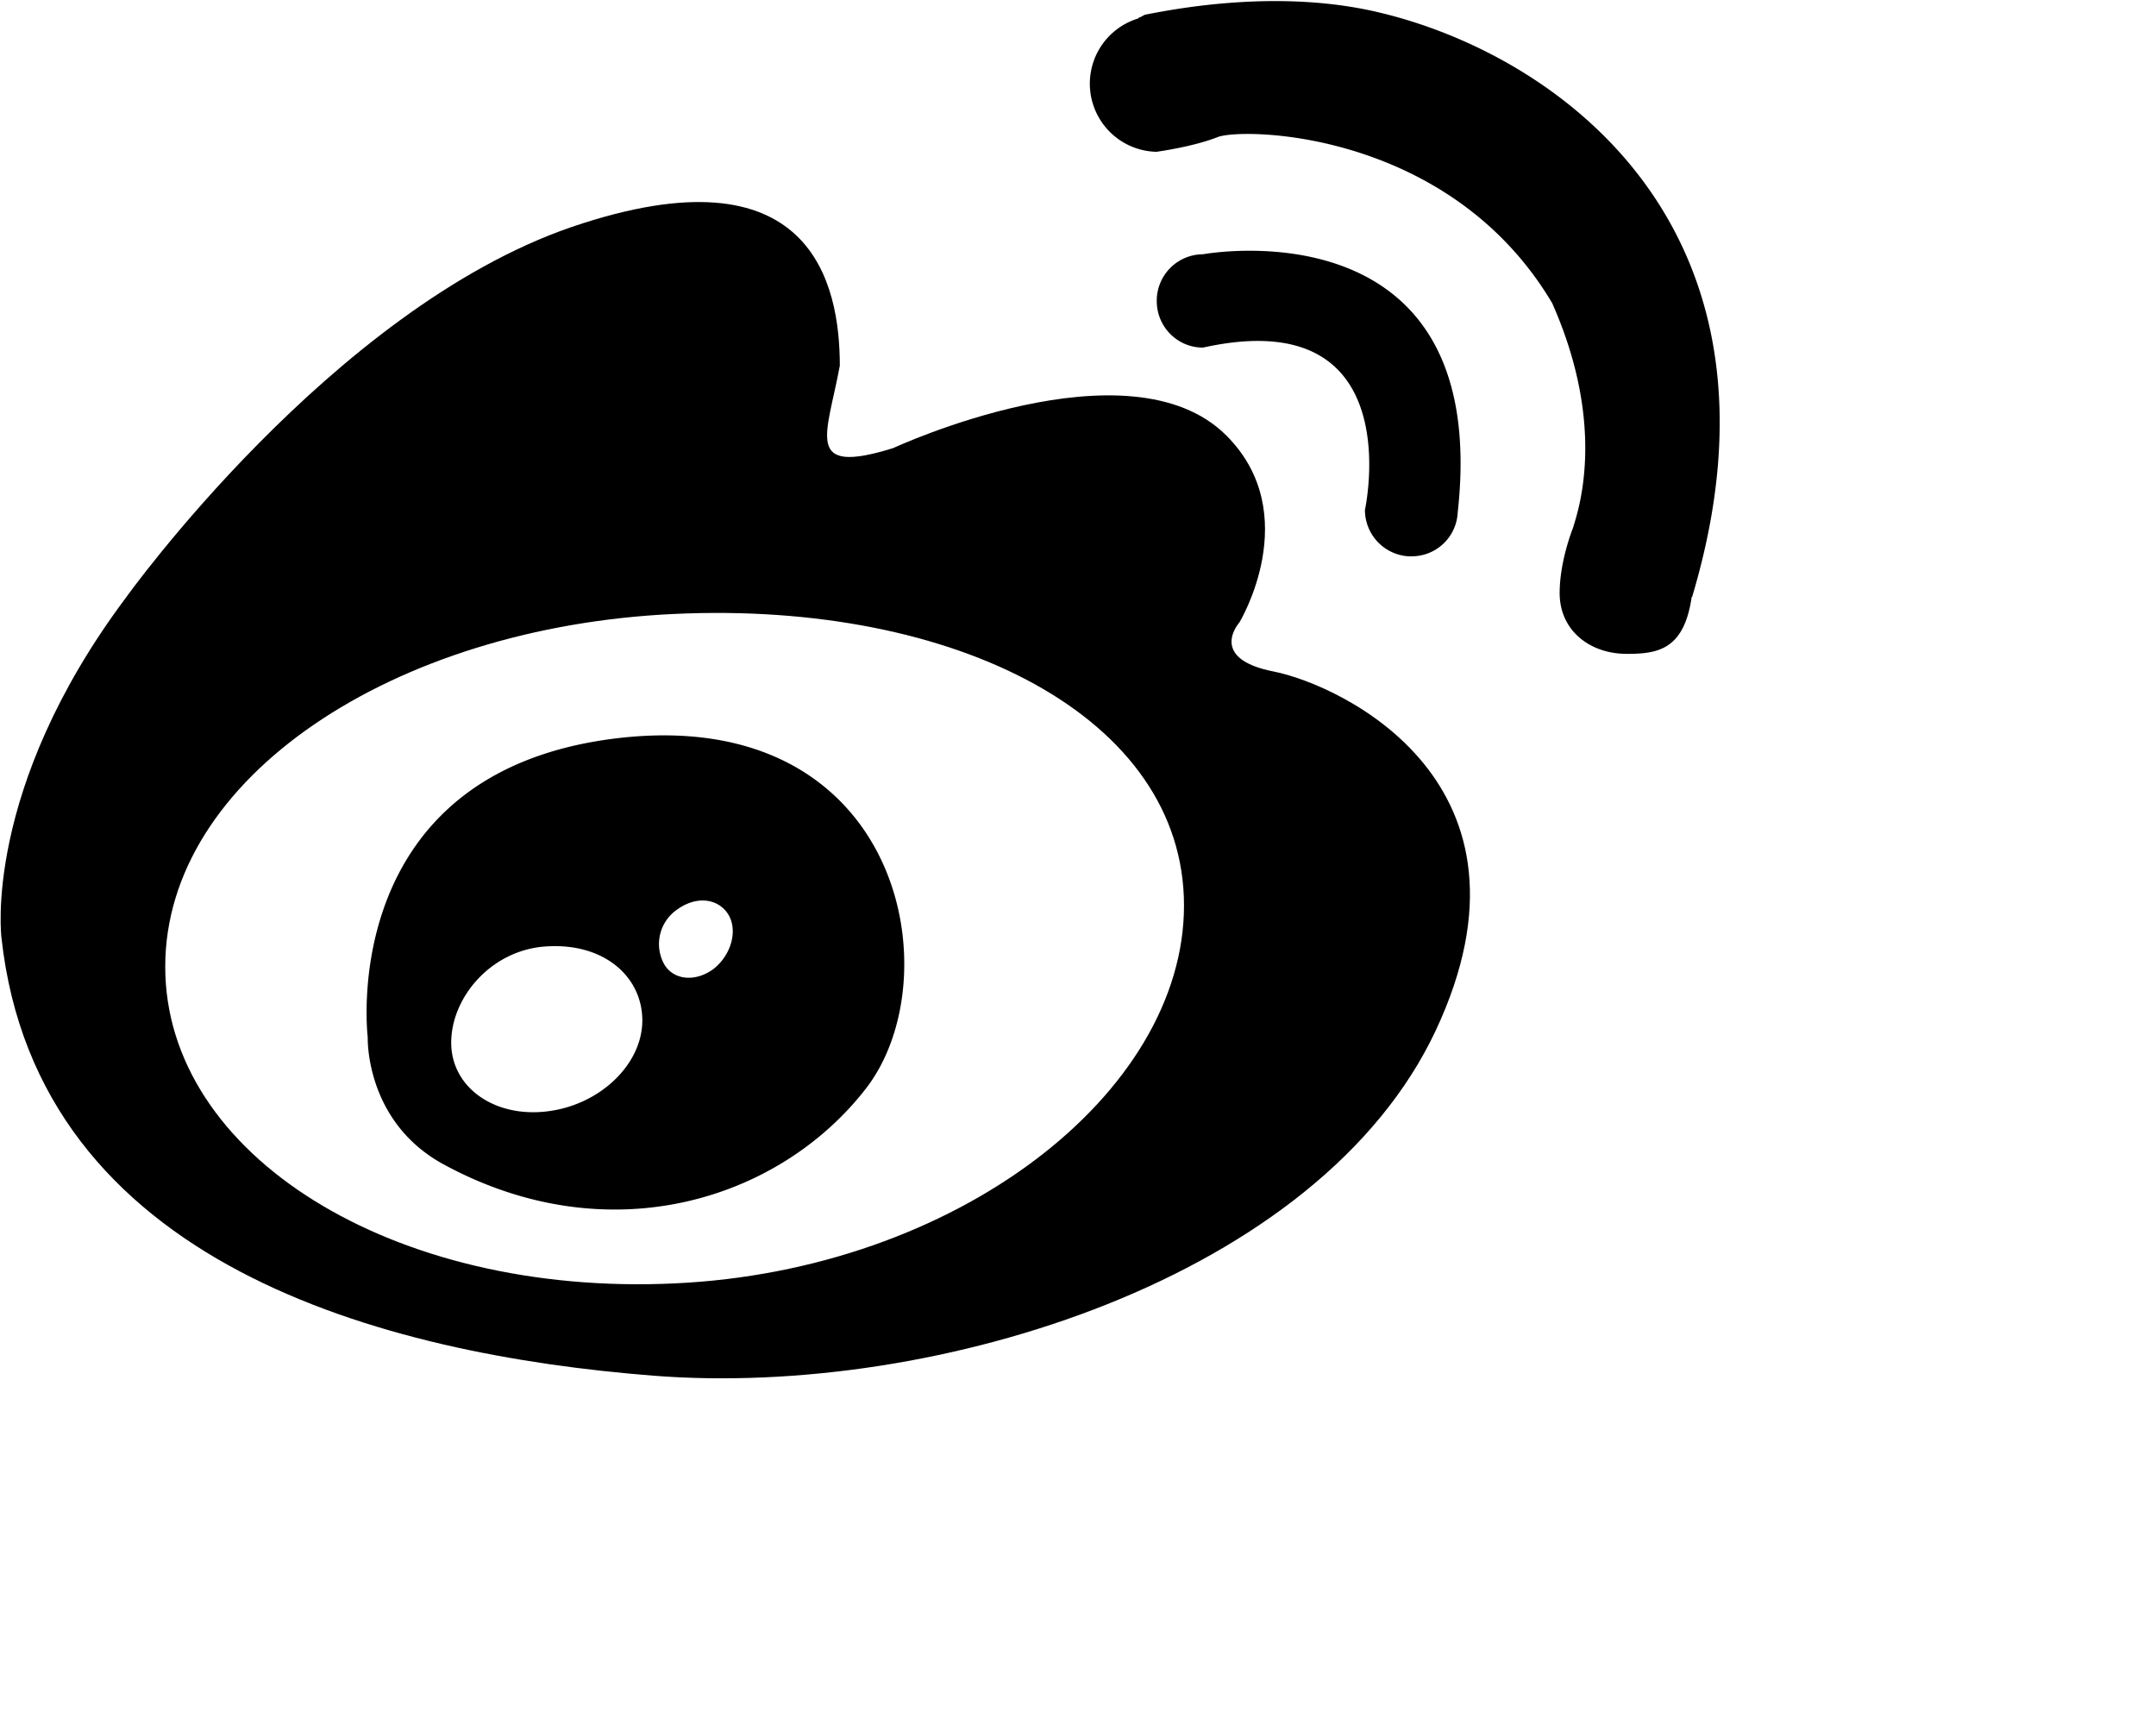 <svg viewBox="0 0 1280 1024" focusable="false"><path d="M756.22 398.64c-39.68-7.73-20.37-29.18-20.37-29.18s38.8-64.15-7.68-110.85c-57.7-57.8-197.84 7.37-197.84 7.37-53.56 16.64-39.32-7.62-31.74-48.9 0-48.63-16.64-130.91-159.24-82.32-142.38 48.9-264.7 220.16-264.7 220.16C-10.45 468.68.87 556.65.87 556.65c21.2 194.1 226.97 247.4 387.02 259.99 168.35 13.26 395.57-58.16 464.49-204.9 68.91-146.95-56.32-205.16-96.16-213.1zM400.38 761.86C233.16 769.69 98.1 685.67 98.1 573.85c0-111.97 135.06-201.73 302.23-209.4 167.22-7.8 302.6 61.33 302.6 173.05 0 111.77-135.38 216.73-302.6 224.36z" /><path d="M366.95 438.17c-168.04 19.71-148.63 177.61-148.63 177.61s-1.74 49.97 45.05 75.42c98.36 53.45 199.63 21.1 250.83-45.16s21.15-227.43-147.25-207.87zm-42.4 221.6c-31.33 3.68-56.67-14.45-56.67-40.81 0-26.22 22.53-53.66 53.91-56.94 36.05-3.43 59.55 17.41 59.55 43.73 0 26.21-25.45 50.43-56.78 54.01zm99.13-84.64c-10.65 7.94-23.7 6.86-29.34-2.71a24.83 24.83 0 017.12-32.1c12.44-9.27 25.4-6.61 31.03 2.7 5.63 9.53 1.58 23.87-8.81 32.11zm414.41-244.89a27.34 27.34 0 0027.34-26.06C885.96 119.09 714.2 150.94 714.2 150.94a27.55 27.55 0 00-27.44 27.8c0 15.2 12.18 27.6 27.44 27.6 123.4-27.34 96.15 96.35 96.15 96.35a27.6 27.6 0 0027.75 27.6z" /><path d="M818.07 7.22C758.68-6.71 697.6 5.32 680.45 8.6c-1.28.1-2.56 1.38-3.74 1.64-.61.1-.97.72-.97.72a40.45 40.45 0 0010.85 79.15s21.6-2.92 36.25-8.7c14.6-5.84 137.58-4.35 198.66 98.5 33.33 75.12 14.7 125.34 12.39 133.43 0 0-7.94 19.51-7.94 38.71 0 22.17 17.82 36.1 39.89 36.1 18.48 0 34-2.51 38.5-33.8h.26C1070.23 135.13 924.36 32.1 818.07 7.23z" /></svg>